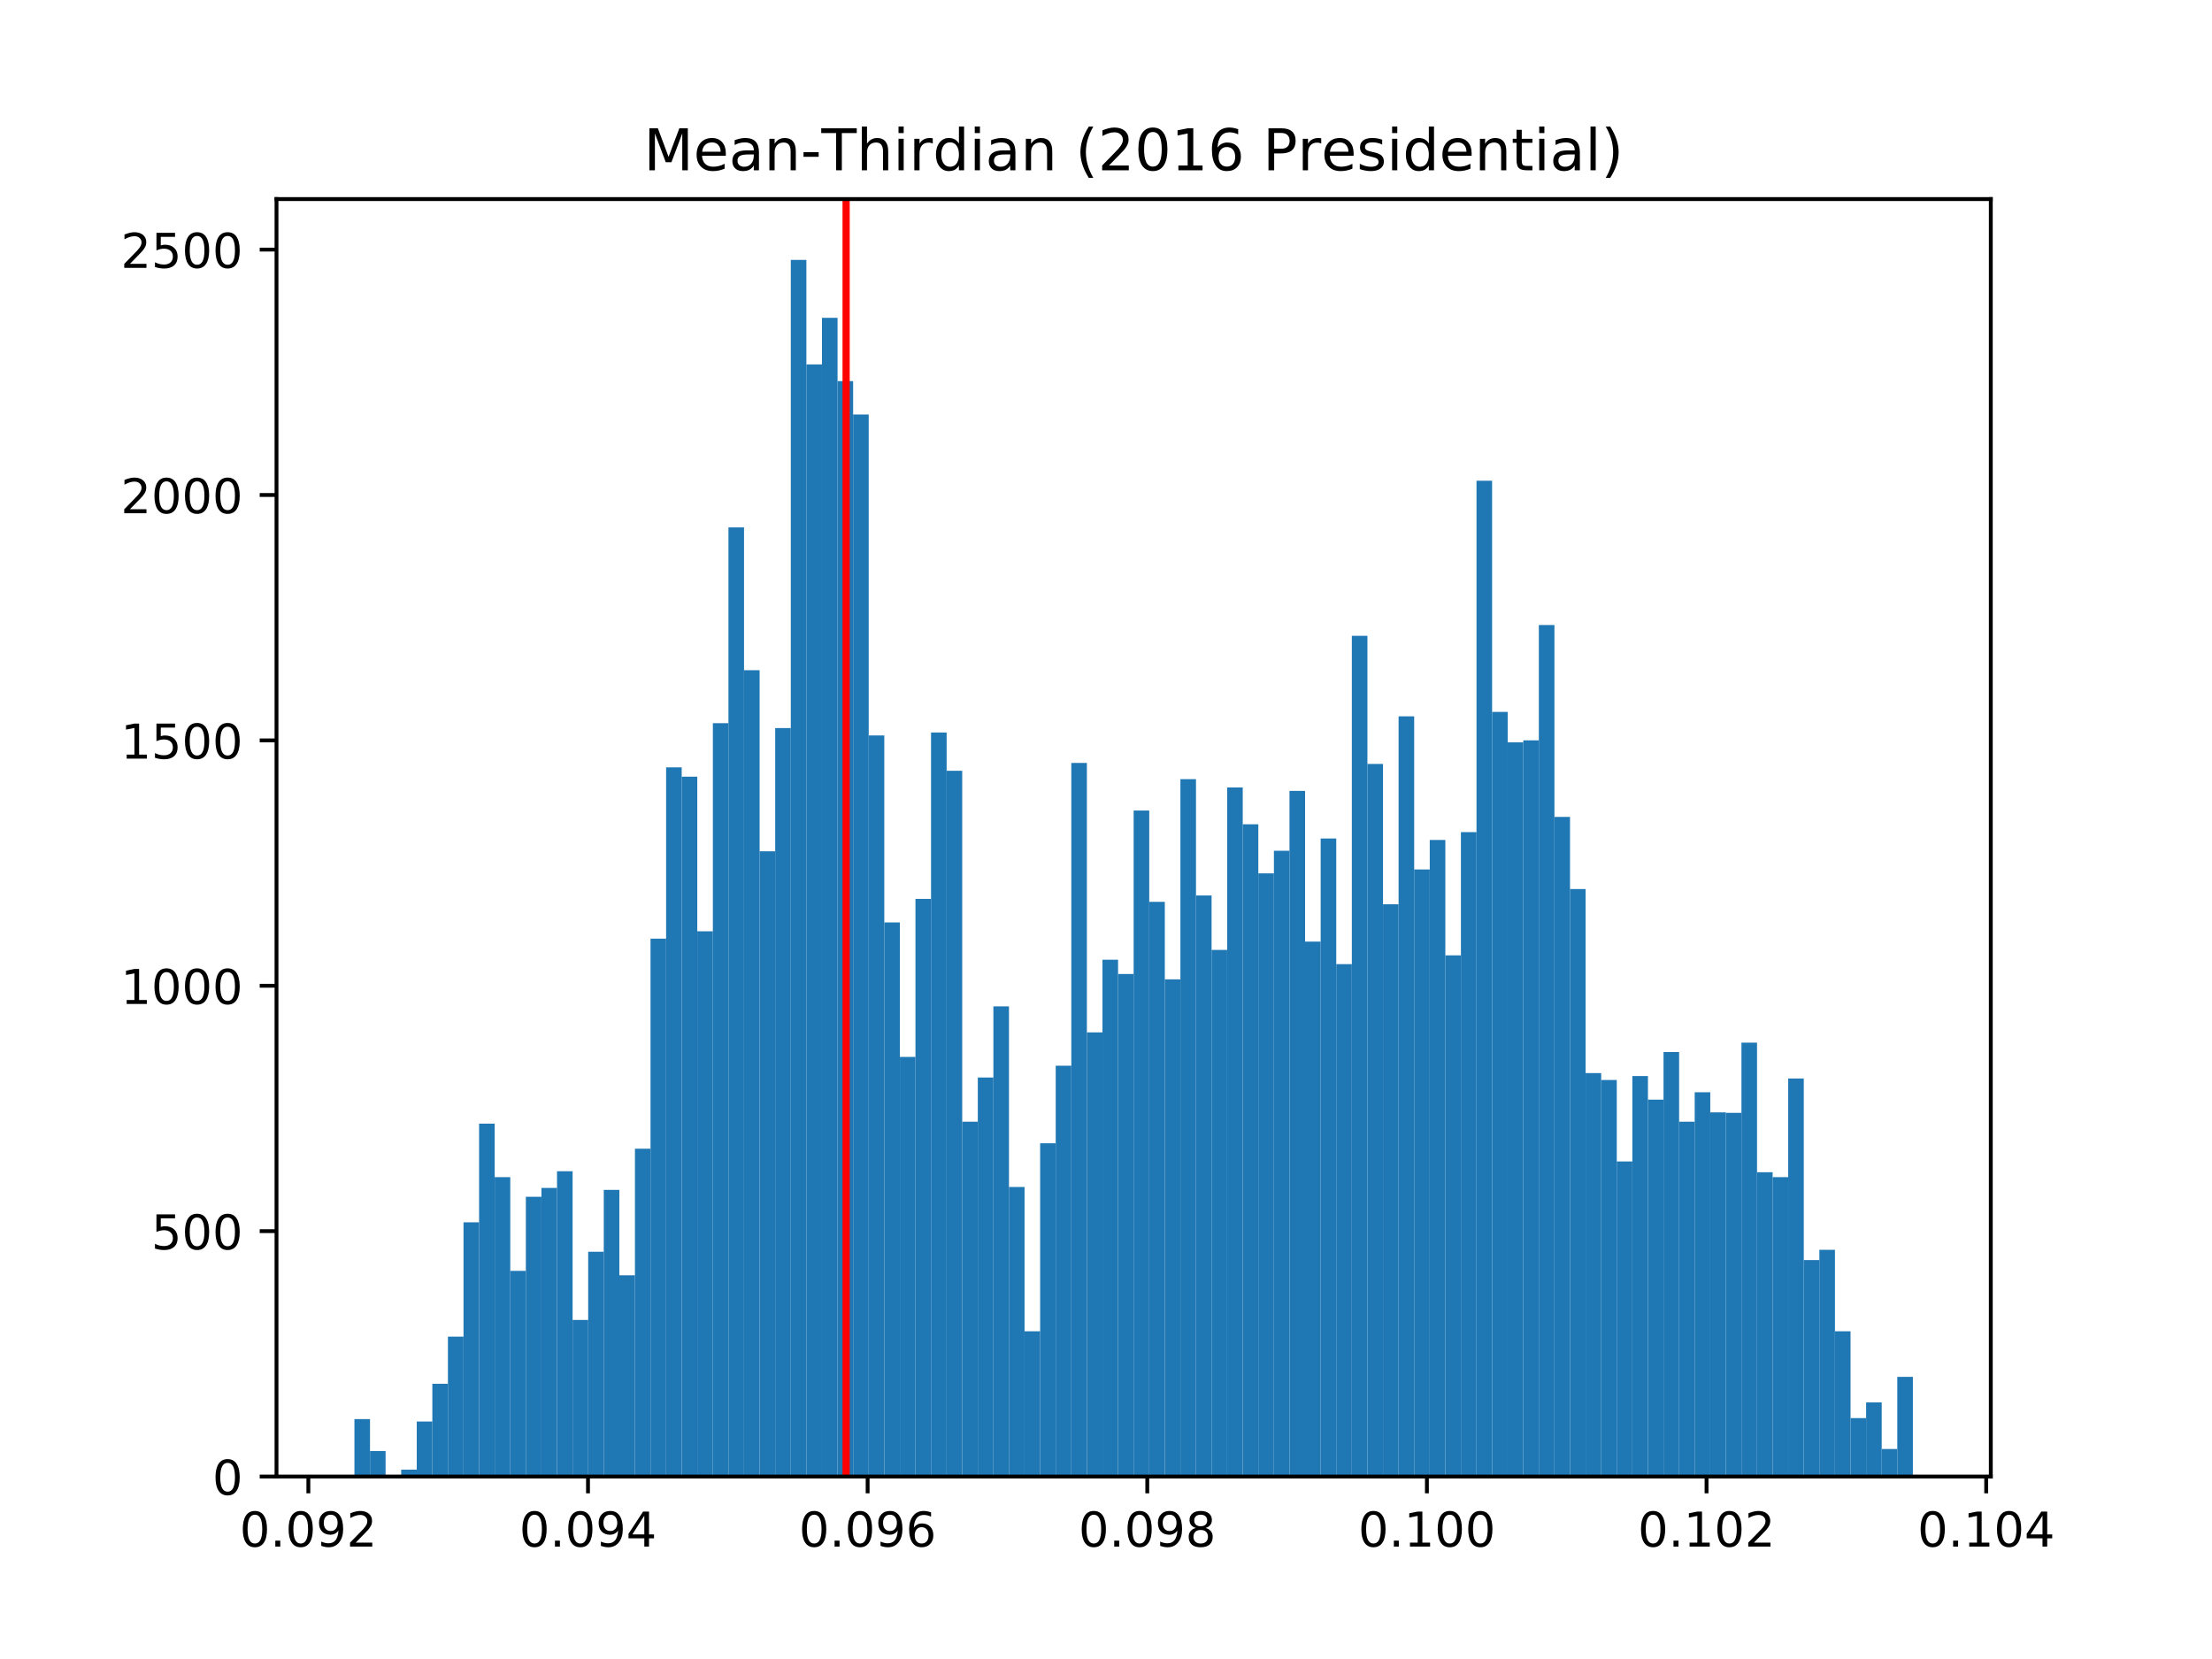 <?xml version="1.0" encoding="utf-8" standalone="no"?>
<!DOCTYPE svg PUBLIC "-//W3C//DTD SVG 1.1//EN"
  "http://www.w3.org/Graphics/SVG/1.1/DTD/svg11.dtd">
<!-- Created with matplotlib (http://matplotlib.org/) -->
<svg height="345.6pt" version="1.1" viewBox="0 0 460.8 345.6" width="460.8pt" xmlns="http://www.w3.org/2000/svg" xmlns:xlink="http://www.w3.org/1999/xlink">
 <defs>
  <style type="text/css">
*{stroke-linecap:butt;stroke-linejoin:round;}
  </style>
 </defs>
 <g id="figure_1">
  <g id="patch_1">
   <path d="M 0 345.6 
L 460.8 345.6 
L 460.8 0 
L 0 0 
z
" style="fill:#ffffff;"/>
  </g>
  <g id="axes_1">
   <g id="patch_2">
    <path d="M 57.6 307.584 
L 414.72 307.584 
L 414.72 41.472 
L 57.6 41.472 
z
" style="fill:#ffffff;"/>
   </g>
   <g id="patch_3">
    <path clip-path="url(#pdbc4c52dee)" d="M 73.833 307.584 
L 77.079 307.584 
L 77.079 295.623 
L 73.833 295.623 
z
" style="fill:#1f77b4;"/>
   </g>
   <g id="patch_4">
    <path clip-path="url(#pdbc4c52dee)" d="M 77.079 307.584 
L 80.326 307.584 
L 80.326 302.268 
L 77.079 302.268 
z
" style="fill:#1f77b4;"/>
   </g>
   <g id="patch_5">
    <path clip-path="url(#pdbc4c52dee)" d="M 80.326 307.584 
L 83.572 307.584 
L 83.572 307.584 
L 80.326 307.584 
z
" style="fill:#1f77b4;"/>
   </g>
   <g id="patch_6">
    <path clip-path="url(#pdbc4c52dee)" d="M 83.572 307.584 
L 86.819 307.584 
L 86.819 306.153 
L 83.572 306.153 
z
" style="fill:#1f77b4;"/>
   </g>
   <g id="patch_7">
    <path clip-path="url(#pdbc4c52dee)" d="M 86.819 307.584 
L 90.065 307.584 
L 90.065 296.134 
L 86.819 296.134 
z
" style="fill:#1f77b4;"/>
   </g>
   <g id="patch_8">
    <path clip-path="url(#pdbc4c52dee)" d="M 90.065 307.584 
L 93.312 307.584 
L 93.312 288.262 
L 90.065 288.262 
z
" style="fill:#1f77b4;"/>
   </g>
   <g id="patch_9">
    <path clip-path="url(#pdbc4c52dee)" d="M 93.312 307.584 
L 96.559 307.584 
L 96.559 278.447 
L 93.312 278.447 
z
" style="fill:#1f77b4;"/>
   </g>
   <g id="patch_10">
    <path clip-path="url(#pdbc4c52dee)" d="M 96.559 307.584 
L 99.805 307.584 
L 99.805 254.626 
L 96.559 254.626 
z
" style="fill:#1f77b4;"/>
   </g>
   <g id="patch_11">
    <path clip-path="url(#pdbc4c52dee)" d="M 99.805 307.584 
L 103.052 307.584 
L 103.052 234.077 
L 99.805 234.077 
z
" style="fill:#1f77b4;"/>
   </g>
   <g id="patch_12">
    <path clip-path="url(#pdbc4c52dee)" d="M 103.052 307.584 
L 106.298 307.584 
L 106.298 245.221 
L 103.052 245.221 
z
" style="fill:#1f77b4;"/>
   </g>
   <g id="patch_13">
    <path clip-path="url(#pdbc4c52dee)" d="M 106.298 307.584 
L 109.545 307.584 
L 109.545 264.748 
L 106.298 264.748 
z
" style="fill:#1f77b4;"/>
   </g>
   <g id="patch_14">
    <path clip-path="url(#pdbc4c52dee)" d="M 109.545 307.584 
L 112.791 307.584 
L 112.791 249.31 
L 109.545 249.31 
z
" style="fill:#1f77b4;"/>
   </g>
   <g id="patch_15">
    <path clip-path="url(#pdbc4c52dee)" d="M 112.791 307.584 
L 116.038 307.584 
L 116.038 247.47 
L 112.791 247.47 
z
" style="fill:#1f77b4;"/>
   </g>
   <g id="patch_16">
    <path clip-path="url(#pdbc4c52dee)" d="M 116.038 307.584 
L 119.284 307.584 
L 119.284 243.994 
L 116.038 243.994 
z
" style="fill:#1f77b4;"/>
   </g>
   <g id="patch_17">
    <path clip-path="url(#pdbc4c52dee)" d="M 119.284 307.584 
L 122.531 307.584 
L 122.531 274.971 
L 119.284 274.971 
z
" style="fill:#1f77b4;"/>
   </g>
   <g id="patch_18">
    <path clip-path="url(#pdbc4c52dee)" d="M 122.531 307.584 
L 125.777 307.584 
L 125.777 260.76 
L 122.531 260.76 
z
" style="fill:#1f77b4;"/>
   </g>
   <g id="patch_19">
    <path clip-path="url(#pdbc4c52dee)" d="M 125.777 307.584 
L 129.024 307.584 
L 129.024 247.879 
L 125.777 247.879 
z
" style="fill:#1f77b4;"/>
   </g>
   <g id="patch_20">
    <path clip-path="url(#pdbc4c52dee)" d="M 129.024 307.584 
L 132.271 307.584 
L 132.271 265.668 
L 129.024 265.668 
z
" style="fill:#1f77b4;"/>
   </g>
   <g id="patch_21">
    <path clip-path="url(#pdbc4c52dee)" d="M 132.271 307.584 
L 135.517 307.584 
L 135.517 239.291 
L 132.271 239.291 
z
" style="fill:#1f77b4;"/>
   </g>
   <g id="patch_22">
    <path clip-path="url(#pdbc4c52dee)" d="M 135.517 307.584 
L 138.764 307.584 
L 138.764 195.535 
L 135.517 195.535 
z
" style="fill:#1f77b4;"/>
   </g>
   <g id="patch_23">
    <path clip-path="url(#pdbc4c52dee)" d="M 138.764 307.584 
L 142.01 307.584 
L 142.01 159.855 
L 138.764 159.855 
z
" style="fill:#1f77b4;"/>
   </g>
   <g id="patch_24">
    <path clip-path="url(#pdbc4c52dee)" d="M 142.01 307.584 
L 145.257 307.584 
L 145.257 161.797 
L 142.01 161.797 
z
" style="fill:#1f77b4;"/>
   </g>
   <g id="patch_25">
    <path clip-path="url(#pdbc4c52dee)" d="M 145.257 307.584 
L 148.503 307.584 
L 148.503 194.001 
L 145.257 194.001 
z
" style="fill:#1f77b4;"/>
   </g>
   <g id="patch_26">
    <path clip-path="url(#pdbc4c52dee)" d="M 148.503 307.584 
L 151.75 307.584 
L 151.75 150.654 
L 148.503 150.654 
z
" style="fill:#1f77b4;"/>
   </g>
   <g id="patch_27">
    <path clip-path="url(#pdbc4c52dee)" d="M 151.75 307.584 
L 154.996 307.584 
L 154.996 109.862 
L 151.75 109.862 
z
" style="fill:#1f77b4;"/>
   </g>
   <g id="patch_28">
    <path clip-path="url(#pdbc4c52dee)" d="M 154.996 307.584 
L 158.243 307.584 
L 158.243 139.612 
L 154.996 139.612 
z
" style="fill:#1f77b4;"/>
   </g>
   <g id="patch_29">
    <path clip-path="url(#pdbc4c52dee)" d="M 158.243 307.584 
L 161.489 307.584 
L 161.489 177.337 
L 158.243 177.337 
z
" style="fill:#1f77b4;"/>
   </g>
   <g id="patch_30">
    <path clip-path="url(#pdbc4c52dee)" d="M 161.489 307.584 
L 164.736 307.584 
L 164.736 151.676 
L 161.489 151.676 
z
" style="fill:#1f77b4;"/>
   </g>
   <g id="patch_31">
    <path clip-path="url(#pdbc4c52dee)" d="M 164.736 307.584 
L 167.983 307.584 
L 167.983 54.144 
L 164.736 54.144 
z
" style="fill:#1f77b4;"/>
   </g>
   <g id="patch_32">
    <path clip-path="url(#pdbc4c52dee)" d="M 167.983 307.584 
L 171.229 307.584 
L 171.229 75.92 
L 167.983 75.92 
z
" style="fill:#1f77b4;"/>
   </g>
   <g id="patch_33">
    <path clip-path="url(#pdbc4c52dee)" d="M 171.229 307.584 
L 174.476 307.584 
L 174.476 66.208 
L 171.229 66.208 
z
" style="fill:#1f77b4;"/>
   </g>
   <g id="patch_34">
    <path clip-path="url(#pdbc4c52dee)" d="M 174.476 307.584 
L 177.722 307.584 
L 177.722 79.396 
L 174.476 79.396 
z
" style="fill:#1f77b4;"/>
   </g>
   <g id="patch_35">
    <path clip-path="url(#pdbc4c52dee)" d="M 177.722 307.584 
L 180.969 307.584 
L 180.969 86.348 
L 177.722 86.348 
z
" style="fill:#1f77b4;"/>
   </g>
   <g id="patch_36">
    <path clip-path="url(#pdbc4c52dee)" d="M 180.969 307.584 
L 184.215 307.584 
L 184.215 153.209 
L 180.969 153.209 
z
" style="fill:#1f77b4;"/>
   </g>
   <g id="patch_37">
    <path clip-path="url(#pdbc4c52dee)" d="M 184.215 307.584 
L 187.462 307.584 
L 187.462 192.161 
L 184.215 192.161 
z
" style="fill:#1f77b4;"/>
   </g>
   <g id="patch_38">
    <path clip-path="url(#pdbc4c52dee)" d="M 187.462 307.584 
L 190.708 307.584 
L 190.708 220.173 
L 187.462 220.173 
z
" style="fill:#1f77b4;"/>
   </g>
   <g id="patch_39">
    <path clip-path="url(#pdbc4c52dee)" d="M 190.708 307.584 
L 193.955 307.584 
L 193.955 187.254 
L 190.708 187.254 
z
" style="fill:#1f77b4;"/>
   </g>
   <g id="patch_40">
    <path clip-path="url(#pdbc4c52dee)" d="M 193.955 307.584 
L 197.201 307.584 
L 197.201 152.596 
L 193.955 152.596 
z
" style="fill:#1f77b4;"/>
   </g>
   <g id="patch_41">
    <path clip-path="url(#pdbc4c52dee)" d="M 197.201 307.584 
L 200.448 307.584 
L 200.448 160.57 
L 197.201 160.57 
z
" style="fill:#1f77b4;"/>
   </g>
   <g id="patch_42">
    <path clip-path="url(#pdbc4c52dee)" d="M 200.448 307.584 
L 203.695 307.584 
L 203.695 233.668 
L 200.448 233.668 
z
" style="fill:#1f77b4;"/>
   </g>
   <g id="patch_43">
    <path clip-path="url(#pdbc4c52dee)" d="M 203.695 307.584 
L 206.941 307.584 
L 206.941 224.467 
L 203.695 224.467 
z
" style="fill:#1f77b4;"/>
   </g>
   <g id="patch_44">
    <path clip-path="url(#pdbc4c52dee)" d="M 206.941 307.584 
L 210.188 307.584 
L 210.188 209.643 
L 206.941 209.643 
z
" style="fill:#1f77b4;"/>
   </g>
   <g id="patch_45">
    <path clip-path="url(#pdbc4c52dee)" d="M 210.188 307.584 
L 213.434 307.584 
L 213.434 247.265 
L 210.188 247.265 
z
" style="fill:#1f77b4;"/>
   </g>
   <g id="patch_46">
    <path clip-path="url(#pdbc4c52dee)" d="M 213.434 307.584 
L 216.681 307.584 
L 216.681 277.323 
L 213.434 277.323 
z
" style="fill:#1f77b4;"/>
   </g>
   <g id="patch_47">
    <path clip-path="url(#pdbc4c52dee)" d="M 216.681 307.584 
L 219.927 307.584 
L 219.927 238.167 
L 216.681 238.167 
z
" style="fill:#1f77b4;"/>
   </g>
   <g id="patch_48">
    <path clip-path="url(#pdbc4c52dee)" d="M 219.927 307.584 
L 223.174 307.584 
L 223.174 222.013 
L 219.927 222.013 
z
" style="fill:#1f77b4;"/>
   </g>
   <g id="patch_49">
    <path clip-path="url(#pdbc4c52dee)" d="M 223.174 307.584 
L 226.42 307.584 
L 226.42 158.935 
L 223.174 158.935 
z
" style="fill:#1f77b4;"/>
   </g>
   <g id="patch_50">
    <path clip-path="url(#pdbc4c52dee)" d="M 226.42 307.584 
L 229.667 307.584 
L 229.667 215.062 
L 226.42 215.062 
z
" style="fill:#1f77b4;"/>
   </g>
   <g id="patch_51">
    <path clip-path="url(#pdbc4c52dee)" d="M 229.667 307.584 
L 232.913 307.584 
L 232.913 199.931 
L 229.667 199.931 
z
" style="fill:#1f77b4;"/>
   </g>
   <g id="patch_52">
    <path clip-path="url(#pdbc4c52dee)" d="M 232.913 307.584 
L 236.16 307.584 
L 236.16 202.896 
L 232.913 202.896 
z
" style="fill:#1f77b4;"/>
   </g>
   <g id="patch_53">
    <path clip-path="url(#pdbc4c52dee)" d="M 236.16 307.584 
L 239.407 307.584 
L 239.407 168.851 
L 236.16 168.851 
z
" style="fill:#1f77b4;"/>
   </g>
   <g id="patch_54">
    <path clip-path="url(#pdbc4c52dee)" d="M 239.407 307.584 
L 242.653 307.584 
L 242.653 187.867 
L 239.407 187.867 
z
" style="fill:#1f77b4;"/>
   </g>
   <g id="patch_55">
    <path clip-path="url(#pdbc4c52dee)" d="M 242.653 307.584 
L 245.9 307.584 
L 245.9 204.02 
L 242.653 204.02 
z
" style="fill:#1f77b4;"/>
   </g>
   <g id="patch_56">
    <path clip-path="url(#pdbc4c52dee)" d="M 245.9 307.584 
L 249.146 307.584 
L 249.146 162.308 
L 245.9 162.308 
z
" style="fill:#1f77b4;"/>
   </g>
   <g id="patch_57">
    <path clip-path="url(#pdbc4c52dee)" d="M 249.146 307.584 
L 252.393 307.584 
L 252.393 186.538 
L 249.146 186.538 
z
" style="fill:#1f77b4;"/>
   </g>
   <g id="patch_58">
    <path clip-path="url(#pdbc4c52dee)" d="M 252.393 307.584 
L 255.639 307.584 
L 255.639 197.886 
L 252.393 197.886 
z
" style="fill:#1f77b4;"/>
   </g>
   <g id="patch_59">
    <path clip-path="url(#pdbc4c52dee)" d="M 255.639 307.584 
L 258.886 307.584 
L 258.886 164.046 
L 255.639 164.046 
z
" style="fill:#1f77b4;"/>
   </g>
   <g id="patch_60">
    <path clip-path="url(#pdbc4c52dee)" d="M 258.886 307.584 
L 262.132 307.584 
L 262.132 171.714 
L 258.886 171.714 
z
" style="fill:#1f77b4;"/>
   </g>
   <g id="patch_61">
    <path clip-path="url(#pdbc4c52dee)" d="M 262.132 307.584 
L 265.379 307.584 
L 265.379 181.937 
L 262.132 181.937 
z
" style="fill:#1f77b4;"/>
   </g>
   <g id="patch_62">
    <path clip-path="url(#pdbc4c52dee)" d="M 265.379 307.584 
L 268.625 307.584 
L 268.625 177.235 
L 265.379 177.235 
z
" style="fill:#1f77b4;"/>
   </g>
   <g id="patch_63">
    <path clip-path="url(#pdbc4c52dee)" d="M 268.625 307.584 
L 271.872 307.584 
L 271.872 164.762 
L 268.625 164.762 
z
" style="fill:#1f77b4;"/>
   </g>
   <g id="patch_64">
    <path clip-path="url(#pdbc4c52dee)" d="M 271.872 307.584 
L 275.119 307.584 
L 275.119 196.148 
L 271.872 196.148 
z
" style="fill:#1f77b4;"/>
   </g>
   <g id="patch_65">
    <path clip-path="url(#pdbc4c52dee)" d="M 275.119 307.584 
L 278.365 307.584 
L 278.365 174.679 
L 275.119 174.679 
z
" style="fill:#1f77b4;"/>
   </g>
   <g id="patch_66">
    <path clip-path="url(#pdbc4c52dee)" d="M 278.365 307.584 
L 281.612 307.584 
L 281.612 200.851 
L 278.365 200.851 
z
" style="fill:#1f77b4;"/>
   </g>
   <g id="patch_67">
    <path clip-path="url(#pdbc4c52dee)" d="M 281.612 307.584 
L 284.858 307.584 
L 284.858 132.456 
L 281.612 132.456 
z
" style="fill:#1f77b4;"/>
   </g>
   <g id="patch_68">
    <path clip-path="url(#pdbc4c52dee)" d="M 284.858 307.584 
L 288.105 307.584 
L 288.105 159.139 
L 284.858 159.139 
z
" style="fill:#1f77b4;"/>
   </g>
   <g id="patch_69">
    <path clip-path="url(#pdbc4c52dee)" d="M 288.105 307.584 
L 291.351 307.584 
L 291.351 188.378 
L 288.105 188.378 
z
" style="fill:#1f77b4;"/>
   </g>
   <g id="patch_70">
    <path clip-path="url(#pdbc4c52dee)" d="M 291.351 307.584 
L 294.598 307.584 
L 294.598 149.222 
L 291.351 149.222 
z
" style="fill:#1f77b4;"/>
   </g>
   <g id="patch_71">
    <path clip-path="url(#pdbc4c52dee)" d="M 294.598 307.584 
L 297.844 307.584 
L 297.844 181.12 
L 294.598 181.12 
z
" style="fill:#1f77b4;"/>
   </g>
   <g id="patch_72">
    <path clip-path="url(#pdbc4c52dee)" d="M 297.844 307.584 
L 301.091 307.584 
L 301.091 174.986 
L 297.844 174.986 
z
" style="fill:#1f77b4;"/>
   </g>
   <g id="patch_73">
    <path clip-path="url(#pdbc4c52dee)" d="M 301.091 307.584 
L 304.337 307.584 
L 304.337 199.011 
L 301.091 199.011 
z
" style="fill:#1f77b4;"/>
   </g>
   <g id="patch_74">
    <path clip-path="url(#pdbc4c52dee)" d="M 304.337 307.584 
L 307.584 307.584 
L 307.584 173.35 
L 304.337 173.35 
z
" style="fill:#1f77b4;"/>
   </g>
   <g id="patch_75">
    <path clip-path="url(#pdbc4c52dee)" d="M 307.584 307.584 
L 310.831 307.584 
L 310.831 100.15 
L 307.584 100.15 
z
" style="fill:#1f77b4;"/>
   </g>
   <g id="patch_76">
    <path clip-path="url(#pdbc4c52dee)" d="M 310.831 307.584 
L 314.077 307.584 
L 314.077 148.302 
L 310.831 148.302 
z
" style="fill:#1f77b4;"/>
   </g>
   <g id="patch_77">
    <path clip-path="url(#pdbc4c52dee)" d="M 314.077 307.584 
L 317.324 307.584 
L 317.324 154.641 
L 314.077 154.641 
z
" style="fill:#1f77b4;"/>
   </g>
   <g id="patch_78">
    <path clip-path="url(#pdbc4c52dee)" d="M 317.324 307.584 
L 320.57 307.584 
L 320.57 154.232 
L 317.324 154.232 
z
" style="fill:#1f77b4;"/>
   </g>
   <g id="patch_79">
    <path clip-path="url(#pdbc4c52dee)" d="M 320.57 307.584 
L 323.817 307.584 
L 323.817 130.207 
L 320.57 130.207 
z
" style="fill:#1f77b4;"/>
   </g>
   <g id="patch_80">
    <path clip-path="url(#pdbc4c52dee)" d="M 323.817 307.584 
L 327.063 307.584 
L 327.063 170.18 
L 323.817 170.18 
z
" style="fill:#1f77b4;"/>
   </g>
   <g id="patch_81">
    <path clip-path="url(#pdbc4c52dee)" d="M 327.063 307.584 
L 330.31 307.584 
L 330.31 185.209 
L 327.063 185.209 
z
" style="fill:#1f77b4;"/>
   </g>
   <g id="patch_82">
    <path clip-path="url(#pdbc4c52dee)" d="M 330.31 307.584 
L 333.556 307.584 
L 333.556 223.547 
L 330.31 223.547 
z
" style="fill:#1f77b4;"/>
   </g>
   <g id="patch_83">
    <path clip-path="url(#pdbc4c52dee)" d="M 333.556 307.584 
L 336.803 307.584 
L 336.803 224.978 
L 333.556 224.978 
z
" style="fill:#1f77b4;"/>
   </g>
   <g id="patch_84">
    <path clip-path="url(#pdbc4c52dee)" d="M 336.803 307.584 
L 340.049 307.584 
L 340.049 241.949 
L 336.803 241.949 
z
" style="fill:#1f77b4;"/>
   </g>
   <g id="patch_85">
    <path clip-path="url(#pdbc4c52dee)" d="M 340.049 307.584 
L 343.296 307.584 
L 343.296 224.16 
L 340.049 224.16 
z
" style="fill:#1f77b4;"/>
   </g>
   <g id="patch_86">
    <path clip-path="url(#pdbc4c52dee)" d="M 343.296 307.584 
L 346.543 307.584 
L 346.543 229.068 
L 343.296 229.068 
z
" style="fill:#1f77b4;"/>
   </g>
   <g id="patch_87">
    <path clip-path="url(#pdbc4c52dee)" d="M 346.543 307.584 
L 349.789 307.584 
L 349.789 219.151 
L 346.543 219.151 
z
" style="fill:#1f77b4;"/>
   </g>
   <g id="patch_88">
    <path clip-path="url(#pdbc4c52dee)" d="M 349.789 307.584 
L 353.036 307.584 
L 353.036 233.668 
L 349.789 233.668 
z
" style="fill:#1f77b4;"/>
   </g>
   <g id="patch_89">
    <path clip-path="url(#pdbc4c52dee)" d="M 353.036 307.584 
L 356.282 307.584 
L 356.282 227.534 
L 353.036 227.534 
z
" style="fill:#1f77b4;"/>
   </g>
   <g id="patch_90">
    <path clip-path="url(#pdbc4c52dee)" d="M 356.282 307.584 
L 359.529 307.584 
L 359.529 231.726 
L 356.282 231.726 
z
" style="fill:#1f77b4;"/>
   </g>
   <g id="patch_91">
    <path clip-path="url(#pdbc4c52dee)" d="M 359.529 307.584 
L 362.775 307.584 
L 362.775 231.828 
L 359.529 231.828 
z
" style="fill:#1f77b4;"/>
   </g>
   <g id="patch_92">
    <path clip-path="url(#pdbc4c52dee)" d="M 362.775 307.584 
L 366.022 307.584 
L 366.022 217.208 
L 362.775 217.208 
z
" style="fill:#1f77b4;"/>
   </g>
   <g id="patch_93">
    <path clip-path="url(#pdbc4c52dee)" d="M 366.022 307.584 
L 369.268 307.584 
L 369.268 244.198 
L 366.022 244.198 
z
" style="fill:#1f77b4;"/>
   </g>
   <g id="patch_94">
    <path clip-path="url(#pdbc4c52dee)" d="M 369.268 307.584 
L 372.515 307.584 
L 372.515 245.221 
L 369.268 245.221 
z
" style="fill:#1f77b4;"/>
   </g>
   <g id="patch_95">
    <path clip-path="url(#pdbc4c52dee)" d="M 372.515 307.584 
L 375.761 307.584 
L 375.761 224.672 
L 372.515 224.672 
z
" style="fill:#1f77b4;"/>
   </g>
   <g id="patch_96">
    <path clip-path="url(#pdbc4c52dee)" d="M 375.761 307.584 
L 379.008 307.584 
L 379.008 262.498 
L 375.761 262.498 
z
" style="fill:#1f77b4;"/>
   </g>
   <g id="patch_97">
    <path clip-path="url(#pdbc4c52dee)" d="M 379.008 307.584 
L 382.255 307.584 
L 382.255 260.352 
L 379.008 260.352 
z
" style="fill:#1f77b4;"/>
   </g>
   <g id="patch_98">
    <path clip-path="url(#pdbc4c52dee)" d="M 382.255 307.584 
L 385.501 307.584 
L 385.501 277.323 
L 382.255 277.323 
z
" style="fill:#1f77b4;"/>
   </g>
   <g id="patch_99">
    <path clip-path="url(#pdbc4c52dee)" d="M 385.501 307.584 
L 388.748 307.584 
L 388.748 295.418 
L 385.501 295.418 
z
" style="fill:#1f77b4;"/>
   </g>
   <g id="patch_100">
    <path clip-path="url(#pdbc4c52dee)" d="M 388.748 307.584 
L 391.994 307.584 
L 391.994 292.147 
L 388.748 292.147 
z
" style="fill:#1f77b4;"/>
   </g>
   <g id="patch_101">
    <path clip-path="url(#pdbc4c52dee)" d="M 391.994 307.584 
L 395.241 307.584 
L 395.241 301.859 
L 391.994 301.859 
z
" style="fill:#1f77b4;"/>
   </g>
   <g id="patch_102">
    <path clip-path="url(#pdbc4c52dee)" d="M 395.241 307.584 
L 398.487 307.584 
L 398.487 286.83 
L 395.241 286.83 
z
" style="fill:#1f77b4;"/>
   </g>
   <g id="matplotlib.axis_1">
    <g id="xtick_1">
     <g id="line2d_1">
      <defs>
       <path d="M 0 0 
L 0 3.5 
" id="m8033eb2263" style="stroke:#000000;stroke-width:0.8;"/>
      </defs>
      <g>
       <use style="stroke:#000000;stroke-width:0.8;" x="64.236" xlink:href="#m8033eb2263" y="307.584"/>
      </g>
     </g>
     <g id="text_1">
      <!-- 0.092 -->
      <defs>
       <path d="M 31.781 66.406 
Q 24.172 66.406 20.328 58.906 
Q 16.5 51.422 16.5 36.375 
Q 16.5 21.391 20.328 13.891 
Q 24.172 6.391 31.781 6.391 
Q 39.453 6.391 43.281 13.891 
Q 47.125 21.391 47.125 36.375 
Q 47.125 51.422 43.281 58.906 
Q 39.453 66.406 31.781 66.406 
z
M 31.781 74.219 
Q 44.047 74.219 50.516 64.516 
Q 56.984 54.828 56.984 36.375 
Q 56.984 17.969 50.516 8.266 
Q 44.047 -1.422 31.781 -1.422 
Q 19.531 -1.422 13.062 8.266 
Q 6.594 17.969 6.594 36.375 
Q 6.594 54.828 13.062 64.516 
Q 19.531 74.219 31.781 74.219 
z
" id="DejaVuSans-30"/>
       <path d="M 10.688 12.406 
L 21 12.406 
L 21 0 
L 10.688 0 
z
" id="DejaVuSans-2e"/>
       <path d="M 10.984 1.516 
L 10.984 10.5 
Q 14.703 8.734 18.5 7.812 
Q 22.312 6.891 25.984 6.891 
Q 35.75 6.891 40.891 13.453 
Q 46.047 20.016 46.781 33.406 
Q 43.953 29.203 39.594 26.953 
Q 35.25 24.703 29.984 24.703 
Q 19.047 24.703 12.672 31.312 
Q 6.297 37.938 6.297 49.422 
Q 6.297 60.641 12.938 67.422 
Q 19.578 74.219 30.609 74.219 
Q 43.266 74.219 49.922 64.516 
Q 56.594 54.828 56.594 36.375 
Q 56.594 19.141 48.406 8.859 
Q 40.234 -1.422 26.422 -1.422 
Q 22.703 -1.422 18.891 -0.688 
Q 15.094 0.047 10.984 1.516 
z
M 30.609 32.422 
Q 37.25 32.422 41.125 36.953 
Q 45.016 41.5 45.016 49.422 
Q 45.016 57.281 41.125 61.844 
Q 37.25 66.406 30.609 66.406 
Q 23.969 66.406 20.094 61.844 
Q 16.219 57.281 16.219 49.422 
Q 16.219 41.5 20.094 36.953 
Q 23.969 32.422 30.609 32.422 
z
" id="DejaVuSans-39"/>
       <path d="M 19.188 8.297 
L 53.609 8.297 
L 53.609 0 
L 7.328 0 
L 7.328 8.297 
Q 12.938 14.109 22.625 23.891 
Q 32.328 33.688 34.812 36.531 
Q 39.547 41.844 41.422 45.531 
Q 43.312 49.219 43.312 52.781 
Q 43.312 58.594 39.234 62.25 
Q 35.156 65.922 28.609 65.922 
Q 23.969 65.922 18.812 64.312 
Q 13.672 62.703 7.812 59.422 
L 7.812 69.391 
Q 13.766 71.781 18.938 73 
Q 24.125 74.219 28.422 74.219 
Q 39.75 74.219 46.484 68.547 
Q 53.219 62.891 53.219 53.422 
Q 53.219 48.922 51.531 44.891 
Q 49.859 40.875 45.406 35.406 
Q 44.188 33.984 37.641 27.219 
Q 31.109 20.453 19.188 8.297 
z
" id="DejaVuSans-32"/>
      </defs>
      <g transform="translate(49.922 322.182)scale(0.1 -0.1)">
       <use xlink:href="#DejaVuSans-30"/>
       <use x="63.623" xlink:href="#DejaVuSans-2e"/>
       <use x="95.41" xlink:href="#DejaVuSans-30"/>
       <use x="159.033" xlink:href="#DejaVuSans-39"/>
       <use x="222.656" xlink:href="#DejaVuSans-32"/>
      </g>
     </g>
    </g>
    <g id="xtick_2">
     <g id="line2d_2">
      <g>
       <use style="stroke:#000000;stroke-width:0.8;" x="122.49" xlink:href="#m8033eb2263" y="307.584"/>
      </g>
     </g>
     <g id="text_2">
      <!-- 0.094 -->
      <defs>
       <path d="M 37.797 64.312 
L 12.891 25.391 
L 37.797 25.391 
z
M 35.203 72.906 
L 47.609 72.906 
L 47.609 25.391 
L 58.016 25.391 
L 58.016 17.188 
L 47.609 17.188 
L 47.609 0 
L 37.797 0 
L 37.797 17.188 
L 4.891 17.188 
L 4.891 26.703 
z
" id="DejaVuSans-34"/>
      </defs>
      <g transform="translate(108.176 322.182)scale(0.1 -0.1)">
       <use xlink:href="#DejaVuSans-30"/>
       <use x="63.623" xlink:href="#DejaVuSans-2e"/>
       <use x="95.41" xlink:href="#DejaVuSans-30"/>
       <use x="159.033" xlink:href="#DejaVuSans-39"/>
       <use x="222.656" xlink:href="#DejaVuSans-34"/>
      </g>
     </g>
    </g>
    <g id="xtick_3">
     <g id="line2d_3">
      <g>
       <use style="stroke:#000000;stroke-width:0.8;" x="180.744" xlink:href="#m8033eb2263" y="307.584"/>
      </g>
     </g>
     <g id="text_3">
      <!-- 0.096 -->
      <defs>
       <path d="M 33.016 40.375 
Q 26.375 40.375 22.484 35.828 
Q 18.609 31.297 18.609 23.391 
Q 18.609 15.531 22.484 10.953 
Q 26.375 6.391 33.016 6.391 
Q 39.656 6.391 43.531 10.953 
Q 47.406 15.531 47.406 23.391 
Q 47.406 31.297 43.531 35.828 
Q 39.656 40.375 33.016 40.375 
z
M 52.594 71.297 
L 52.594 62.312 
Q 48.875 64.062 45.094 64.984 
Q 41.312 65.922 37.594 65.922 
Q 27.828 65.922 22.672 59.328 
Q 17.531 52.734 16.797 39.406 
Q 19.672 43.656 24.016 45.922 
Q 28.375 48.188 33.594 48.188 
Q 44.578 48.188 50.953 41.516 
Q 57.328 34.859 57.328 23.391 
Q 57.328 12.156 50.688 5.359 
Q 44.047 -1.422 33.016 -1.422 
Q 20.359 -1.422 13.672 8.266 
Q 6.984 17.969 6.984 36.375 
Q 6.984 53.656 15.188 63.938 
Q 23.391 74.219 37.203 74.219 
Q 40.922 74.219 44.703 73.484 
Q 48.484 72.75 52.594 71.297 
z
" id="DejaVuSans-36"/>
      </defs>
      <g transform="translate(166.43 322.182)scale(0.1 -0.1)">
       <use xlink:href="#DejaVuSans-30"/>
       <use x="63.623" xlink:href="#DejaVuSans-2e"/>
       <use x="95.41" xlink:href="#DejaVuSans-30"/>
       <use x="159.033" xlink:href="#DejaVuSans-39"/>
       <use x="222.656" xlink:href="#DejaVuSans-36"/>
      </g>
     </g>
    </g>
    <g id="xtick_4">
     <g id="line2d_4">
      <g>
       <use style="stroke:#000000;stroke-width:0.8;" x="238.998" xlink:href="#m8033eb2263" y="307.584"/>
      </g>
     </g>
     <g id="text_4">
      <!-- 0.098 -->
      <defs>
       <path d="M 31.781 34.625 
Q 24.75 34.625 20.719 30.859 
Q 16.703 27.094 16.703 20.516 
Q 16.703 13.922 20.719 10.156 
Q 24.75 6.391 31.781 6.391 
Q 38.812 6.391 42.859 10.172 
Q 46.922 13.969 46.922 20.516 
Q 46.922 27.094 42.891 30.859 
Q 38.875 34.625 31.781 34.625 
z
M 21.922 38.812 
Q 15.578 40.375 12.031 44.719 
Q 8.5 49.078 8.5 55.328 
Q 8.5 64.062 14.719 69.141 
Q 20.953 74.219 31.781 74.219 
Q 42.672 74.219 48.875 69.141 
Q 55.078 64.062 55.078 55.328 
Q 55.078 49.078 51.531 44.719 
Q 48 40.375 41.703 38.812 
Q 48.828 37.156 52.797 32.312 
Q 56.781 27.484 56.781 20.516 
Q 56.781 9.906 50.312 4.234 
Q 43.844 -1.422 31.781 -1.422 
Q 19.734 -1.422 13.25 4.234 
Q 6.781 9.906 6.781 20.516 
Q 6.781 27.484 10.781 32.312 
Q 14.797 37.156 21.922 38.812 
z
M 18.312 54.391 
Q 18.312 48.734 21.844 45.562 
Q 25.391 42.391 31.781 42.391 
Q 38.141 42.391 41.719 45.562 
Q 45.312 48.734 45.312 54.391 
Q 45.312 60.062 41.719 63.234 
Q 38.141 66.406 31.781 66.406 
Q 25.391 66.406 21.844 63.234 
Q 18.312 60.062 18.312 54.391 
z
" id="DejaVuSans-38"/>
      </defs>
      <g transform="translate(224.683 322.182)scale(0.1 -0.1)">
       <use xlink:href="#DejaVuSans-30"/>
       <use x="63.623" xlink:href="#DejaVuSans-2e"/>
       <use x="95.41" xlink:href="#DejaVuSans-30"/>
       <use x="159.033" xlink:href="#DejaVuSans-39"/>
       <use x="222.656" xlink:href="#DejaVuSans-38"/>
      </g>
     </g>
    </g>
    <g id="xtick_5">
     <g id="line2d_5">
      <g>
       <use style="stroke:#000000;stroke-width:0.8;" x="297.251" xlink:href="#m8033eb2263" y="307.584"/>
      </g>
     </g>
     <g id="text_5">
      <!-- 0.100 -->
      <defs>
       <path d="M 12.406 8.297 
L 28.516 8.297 
L 28.516 63.922 
L 10.984 60.406 
L 10.984 69.391 
L 28.422 72.906 
L 38.281 72.906 
L 38.281 8.297 
L 54.391 8.297 
L 54.391 0 
L 12.406 0 
z
" id="DejaVuSans-31"/>
      </defs>
      <g transform="translate(282.937 322.182)scale(0.1 -0.1)">
       <use xlink:href="#DejaVuSans-30"/>
       <use x="63.623" xlink:href="#DejaVuSans-2e"/>
       <use x="95.41" xlink:href="#DejaVuSans-31"/>
       <use x="159.033" xlink:href="#DejaVuSans-30"/>
       <use x="222.656" xlink:href="#DejaVuSans-30"/>
      </g>
     </g>
    </g>
    <g id="xtick_6">
     <g id="line2d_6">
      <g>
       <use style="stroke:#000000;stroke-width:0.8;" x="355.505" xlink:href="#m8033eb2263" y="307.584"/>
      </g>
     </g>
     <g id="text_6">
      <!-- 0.102 -->
      <g transform="translate(341.191 322.182)scale(0.1 -0.1)">
       <use xlink:href="#DejaVuSans-30"/>
       <use x="63.623" xlink:href="#DejaVuSans-2e"/>
       <use x="95.41" xlink:href="#DejaVuSans-31"/>
       <use x="159.033" xlink:href="#DejaVuSans-30"/>
       <use x="222.656" xlink:href="#DejaVuSans-32"/>
      </g>
     </g>
    </g>
    <g id="xtick_7">
     <g id="line2d_7">
      <g>
       <use style="stroke:#000000;stroke-width:0.8;" x="413.759" xlink:href="#m8033eb2263" y="307.584"/>
      </g>
     </g>
     <g id="text_7">
      <!-- 0.104 -->
      <g transform="translate(399.445 322.182)scale(0.1 -0.1)">
       <use xlink:href="#DejaVuSans-30"/>
       <use x="63.623" xlink:href="#DejaVuSans-2e"/>
       <use x="95.41" xlink:href="#DejaVuSans-31"/>
       <use x="159.033" xlink:href="#DejaVuSans-30"/>
       <use x="222.656" xlink:href="#DejaVuSans-34"/>
      </g>
     </g>
    </g>
   </g>
   <g id="matplotlib.axis_2">
    <g id="ytick_1">
     <g id="line2d_8">
      <defs>
       <path d="M 0 0 
L -3.5 0 
" id="m295934b598" style="stroke:#000000;stroke-width:0.8;"/>
      </defs>
      <g>
       <use style="stroke:#000000;stroke-width:0.8;" x="57.6" xlink:href="#m295934b598" y="307.584"/>
      </g>
     </g>
     <g id="text_8">
      <!-- 0 -->
      <g transform="translate(44.237 311.383)scale(0.1 -0.1)">
       <use xlink:href="#DejaVuSans-30"/>
      </g>
     </g>
    </g>
    <g id="ytick_2">
     <g id="line2d_9">
      <g>
       <use style="stroke:#000000;stroke-width:0.8;" x="57.6" xlink:href="#m295934b598" y="256.467"/>
      </g>
     </g>
     <g id="text_9">
      <!-- 500 -->
      <defs>
       <path d="M 10.797 72.906 
L 49.516 72.906 
L 49.516 64.594 
L 19.828 64.594 
L 19.828 46.734 
Q 21.969 47.469 24.109 47.828 
Q 26.266 48.188 28.422 48.188 
Q 40.625 48.188 47.75 41.5 
Q 54.891 34.812 54.891 23.391 
Q 54.891 11.625 47.562 5.094 
Q 40.234 -1.422 26.906 -1.422 
Q 22.312 -1.422 17.547 -0.641 
Q 12.797 0.141 7.719 1.703 
L 7.719 11.625 
Q 12.109 9.234 16.797 8.062 
Q 21.484 6.891 26.703 6.891 
Q 35.156 6.891 40.078 11.328 
Q 45.016 15.766 45.016 23.391 
Q 45.016 31 40.078 35.438 
Q 35.156 39.891 26.703 39.891 
Q 22.75 39.891 18.812 39.016 
Q 14.891 38.141 10.797 36.281 
z
" id="DejaVuSans-35"/>
      </defs>
      <g transform="translate(31.512 260.266)scale(0.1 -0.1)">
       <use xlink:href="#DejaVuSans-35"/>
       <use x="63.623" xlink:href="#DejaVuSans-30"/>
       <use x="127.246" xlink:href="#DejaVuSans-30"/>
      </g>
     </g>
    </g>
    <g id="ytick_3">
     <g id="line2d_10">
      <g>
       <use style="stroke:#000000;stroke-width:0.8;" x="57.6" xlink:href="#m295934b598" y="205.349"/>
      </g>
     </g>
     <g id="text_10">
      <!-- 1000 -->
      <g transform="translate(25.15 209.148)scale(0.1 -0.1)">
       <use xlink:href="#DejaVuSans-31"/>
       <use x="63.623" xlink:href="#DejaVuSans-30"/>
       <use x="127.246" xlink:href="#DejaVuSans-30"/>
       <use x="190.869" xlink:href="#DejaVuSans-30"/>
      </g>
     </g>
    </g>
    <g id="ytick_4">
     <g id="line2d_11">
      <g>
       <use style="stroke:#000000;stroke-width:0.8;" x="57.6" xlink:href="#m295934b598" y="154.232"/>
      </g>
     </g>
     <g id="text_11">
      <!-- 1500 -->
      <g transform="translate(25.15 158.031)scale(0.1 -0.1)">
       <use xlink:href="#DejaVuSans-31"/>
       <use x="63.623" xlink:href="#DejaVuSans-35"/>
       <use x="127.246" xlink:href="#DejaVuSans-30"/>
       <use x="190.869" xlink:href="#DejaVuSans-30"/>
      </g>
     </g>
    </g>
    <g id="ytick_5">
     <g id="line2d_12">
      <g>
       <use style="stroke:#000000;stroke-width:0.8;" x="57.6" xlink:href="#m295934b598" y="103.114"/>
      </g>
     </g>
     <g id="text_12">
      <!-- 2000 -->
      <g transform="translate(25.15 106.914)scale(0.1 -0.1)">
       <use xlink:href="#DejaVuSans-32"/>
       <use x="63.623" xlink:href="#DejaVuSans-30"/>
       <use x="127.246" xlink:href="#DejaVuSans-30"/>
       <use x="190.869" xlink:href="#DejaVuSans-30"/>
      </g>
     </g>
    </g>
    <g id="ytick_6">
     <g id="line2d_13">
      <g>
       <use style="stroke:#000000;stroke-width:0.8;" x="57.6" xlink:href="#m295934b598" y="51.997"/>
      </g>
     </g>
     <g id="text_13">
      <!-- 2500 -->
      <g transform="translate(25.15 55.796)scale(0.1 -0.1)">
       <use xlink:href="#DejaVuSans-32"/>
       <use x="63.623" xlink:href="#DejaVuSans-35"/>
       <use x="127.246" xlink:href="#DejaVuSans-30"/>
       <use x="190.869" xlink:href="#DejaVuSans-30"/>
      </g>
     </g>
    </g>
   </g>
   <g id="line2d_14">
    <path clip-path="url(#pdbc4c52dee)" d="M 176.26 307.584 
L 176.26 41.472 
" style="fill:none;stroke:#ff0000;stroke-linecap:square;stroke-width:1.5;"/>
   </g>
   <g id="patch_103">
    <path d="M 57.6 307.584 
L 57.6 41.472 
" style="fill:none;stroke:#000000;stroke-linecap:square;stroke-linejoin:miter;stroke-width:0.8;"/>
   </g>
   <g id="patch_104">
    <path d="M 414.72 307.584 
L 414.72 41.472 
" style="fill:none;stroke:#000000;stroke-linecap:square;stroke-linejoin:miter;stroke-width:0.8;"/>
   </g>
   <g id="patch_105">
    <path d="M 57.6 307.584 
L 414.72 307.584 
" style="fill:none;stroke:#000000;stroke-linecap:square;stroke-linejoin:miter;stroke-width:0.8;"/>
   </g>
   <g id="patch_106">
    <path d="M 57.6 41.472 
L 414.72 41.472 
" style="fill:none;stroke:#000000;stroke-linecap:square;stroke-linejoin:miter;stroke-width:0.8;"/>
   </g>
   <g id="text_14">
    <!-- Mean-Thirdian (2016 Presidential) -->
    <defs>
     <path d="M 9.812 72.906 
L 24.516 72.906 
L 43.109 23.297 
L 61.812 72.906 
L 76.516 72.906 
L 76.516 0 
L 66.891 0 
L 66.891 64.016 
L 48.094 14.016 
L 38.188 14.016 
L 19.391 64.016 
L 19.391 0 
L 9.812 0 
z
" id="DejaVuSans-4d"/>
     <path d="M 56.203 29.594 
L 56.203 25.203 
L 14.891 25.203 
Q 15.484 15.922 20.484 11.062 
Q 25.484 6.203 34.422 6.203 
Q 39.594 6.203 44.453 7.469 
Q 49.312 8.734 54.109 11.281 
L 54.109 2.781 
Q 49.266 0.734 44.188 -0.344 
Q 39.109 -1.422 33.891 -1.422 
Q 20.797 -1.422 13.156 6.188 
Q 5.516 13.812 5.516 26.812 
Q 5.516 40.234 12.766 48.109 
Q 20.016 56 32.328 56 
Q 43.359 56 49.781 48.891 
Q 56.203 41.797 56.203 29.594 
z
M 47.219 32.234 
Q 47.125 39.594 43.094 43.984 
Q 39.062 48.391 32.422 48.391 
Q 24.906 48.391 20.391 44.141 
Q 15.875 39.891 15.188 32.172 
z
" id="DejaVuSans-65"/>
     <path d="M 34.281 27.484 
Q 23.391 27.484 19.188 25 
Q 14.984 22.516 14.984 16.5 
Q 14.984 11.719 18.141 8.906 
Q 21.297 6.109 26.703 6.109 
Q 34.188 6.109 38.703 11.406 
Q 43.219 16.703 43.219 25.484 
L 43.219 27.484 
z
M 52.203 31.203 
L 52.203 0 
L 43.219 0 
L 43.219 8.297 
Q 40.141 3.328 35.547 0.953 
Q 30.953 -1.422 24.312 -1.422 
Q 15.922 -1.422 10.953 3.297 
Q 6 8.016 6 15.922 
Q 6 25.141 12.172 29.828 
Q 18.359 34.516 30.609 34.516 
L 43.219 34.516 
L 43.219 35.406 
Q 43.219 41.609 39.141 45 
Q 35.062 48.391 27.688 48.391 
Q 23 48.391 18.547 47.266 
Q 14.109 46.141 10.016 43.891 
L 10.016 52.203 
Q 14.938 54.109 19.578 55.047 
Q 24.219 56 28.609 56 
Q 40.484 56 46.344 49.844 
Q 52.203 43.703 52.203 31.203 
z
" id="DejaVuSans-61"/>
     <path d="M 54.891 33.016 
L 54.891 0 
L 45.906 0 
L 45.906 32.719 
Q 45.906 40.484 42.875 44.328 
Q 39.844 48.188 33.797 48.188 
Q 26.516 48.188 22.312 43.547 
Q 18.109 38.922 18.109 30.906 
L 18.109 0 
L 9.078 0 
L 9.078 54.688 
L 18.109 54.688 
L 18.109 46.188 
Q 21.344 51.125 25.703 53.562 
Q 30.078 56 35.797 56 
Q 45.219 56 50.047 50.172 
Q 54.891 44.344 54.891 33.016 
z
" id="DejaVuSans-6e"/>
     <path d="M 4.891 31.391 
L 31.203 31.391 
L 31.203 23.391 
L 4.891 23.391 
z
" id="DejaVuSans-2d"/>
     <path d="M -0.297 72.906 
L 61.375 72.906 
L 61.375 64.594 
L 35.5 64.594 
L 35.5 0 
L 25.594 0 
L 25.594 64.594 
L -0.297 64.594 
z
" id="DejaVuSans-54"/>
     <path d="M 54.891 33.016 
L 54.891 0 
L 45.906 0 
L 45.906 32.719 
Q 45.906 40.484 42.875 44.328 
Q 39.844 48.188 33.797 48.188 
Q 26.516 48.188 22.312 43.547 
Q 18.109 38.922 18.109 30.906 
L 18.109 0 
L 9.078 0 
L 9.078 75.984 
L 18.109 75.984 
L 18.109 46.188 
Q 21.344 51.125 25.703 53.562 
Q 30.078 56 35.797 56 
Q 45.219 56 50.047 50.172 
Q 54.891 44.344 54.891 33.016 
z
" id="DejaVuSans-68"/>
     <path d="M 9.422 54.688 
L 18.406 54.688 
L 18.406 0 
L 9.422 0 
z
M 9.422 75.984 
L 18.406 75.984 
L 18.406 64.594 
L 9.422 64.594 
z
" id="DejaVuSans-69"/>
     <path d="M 41.109 46.297 
Q 39.594 47.172 37.812 47.578 
Q 36.031 48 33.891 48 
Q 26.266 48 22.188 43.047 
Q 18.109 38.094 18.109 28.812 
L 18.109 0 
L 9.078 0 
L 9.078 54.688 
L 18.109 54.688 
L 18.109 46.188 
Q 20.953 51.172 25.484 53.578 
Q 30.031 56 36.531 56 
Q 37.453 56 38.578 55.875 
Q 39.703 55.766 41.062 55.516 
z
" id="DejaVuSans-72"/>
     <path d="M 45.406 46.391 
L 45.406 75.984 
L 54.391 75.984 
L 54.391 0 
L 45.406 0 
L 45.406 8.203 
Q 42.578 3.328 38.25 0.953 
Q 33.938 -1.422 27.875 -1.422 
Q 17.969 -1.422 11.734 6.484 
Q 5.516 14.406 5.516 27.297 
Q 5.516 40.188 11.734 48.094 
Q 17.969 56 27.875 56 
Q 33.938 56 38.25 53.625 
Q 42.578 51.266 45.406 46.391 
z
M 14.797 27.297 
Q 14.797 17.391 18.875 11.75 
Q 22.953 6.109 30.078 6.109 
Q 37.203 6.109 41.297 11.75 
Q 45.406 17.391 45.406 27.297 
Q 45.406 37.203 41.297 42.844 
Q 37.203 48.484 30.078 48.484 
Q 22.953 48.484 18.875 42.844 
Q 14.797 37.203 14.797 27.297 
z
" id="DejaVuSans-64"/>
     <path id="DejaVuSans-20"/>
     <path d="M 31 75.875 
Q 24.469 64.656 21.281 53.656 
Q 18.109 42.672 18.109 31.391 
Q 18.109 20.125 21.312 9.062 
Q 24.516 -2 31 -13.188 
L 23.188 -13.188 
Q 15.875 -1.703 12.234 9.375 
Q 8.594 20.453 8.594 31.391 
Q 8.594 42.281 12.203 53.312 
Q 15.828 64.359 23.188 75.875 
z
" id="DejaVuSans-28"/>
     <path d="M 19.672 64.797 
L 19.672 37.406 
L 32.078 37.406 
Q 38.969 37.406 42.719 40.969 
Q 46.484 44.531 46.484 51.125 
Q 46.484 57.672 42.719 61.234 
Q 38.969 64.797 32.078 64.797 
z
M 9.812 72.906 
L 32.078 72.906 
Q 44.344 72.906 50.609 67.359 
Q 56.891 61.812 56.891 51.125 
Q 56.891 40.328 50.609 34.812 
Q 44.344 29.297 32.078 29.297 
L 19.672 29.297 
L 19.672 0 
L 9.812 0 
z
" id="DejaVuSans-50"/>
     <path d="M 44.281 53.078 
L 44.281 44.578 
Q 40.484 46.531 36.375 47.5 
Q 32.281 48.484 27.875 48.484 
Q 21.188 48.484 17.844 46.438 
Q 14.5 44.391 14.5 40.281 
Q 14.5 37.156 16.891 35.375 
Q 19.281 33.594 26.516 31.984 
L 29.594 31.297 
Q 39.156 29.25 43.188 25.516 
Q 47.219 21.781 47.219 15.094 
Q 47.219 7.469 41.188 3.016 
Q 35.156 -1.422 24.609 -1.422 
Q 20.219 -1.422 15.453 -0.562 
Q 10.688 0.297 5.422 2 
L 5.422 11.281 
Q 10.406 8.688 15.234 7.391 
Q 20.062 6.109 24.812 6.109 
Q 31.156 6.109 34.562 8.281 
Q 37.984 10.453 37.984 14.406 
Q 37.984 18.062 35.516 20.016 
Q 33.062 21.969 24.703 23.781 
L 21.578 24.516 
Q 13.234 26.266 9.516 29.906 
Q 5.812 33.547 5.812 39.891 
Q 5.812 47.609 11.281 51.797 
Q 16.75 56 26.812 56 
Q 31.781 56 36.172 55.266 
Q 40.578 54.547 44.281 53.078 
z
" id="DejaVuSans-73"/>
     <path d="M 18.312 70.219 
L 18.312 54.688 
L 36.812 54.688 
L 36.812 47.703 
L 18.312 47.703 
L 18.312 18.016 
Q 18.312 11.328 20.141 9.422 
Q 21.969 7.516 27.594 7.516 
L 36.812 7.516 
L 36.812 0 
L 27.594 0 
Q 17.188 0 13.234 3.875 
Q 9.281 7.766 9.281 18.016 
L 9.281 47.703 
L 2.688 47.703 
L 2.688 54.688 
L 9.281 54.688 
L 9.281 70.219 
z
" id="DejaVuSans-74"/>
     <path d="M 9.422 75.984 
L 18.406 75.984 
L 18.406 0 
L 9.422 0 
z
" id="DejaVuSans-6c"/>
     <path d="M 8.016 75.875 
L 15.828 75.875 
Q 23.141 64.359 26.781 53.312 
Q 30.422 42.281 30.422 31.391 
Q 30.422 20.453 26.781 9.375 
Q 23.141 -1.703 15.828 -13.188 
L 8.016 -13.188 
Q 14.5 -2 17.703 9.062 
Q 20.906 20.125 20.906 31.391 
Q 20.906 42.672 17.703 53.656 
Q 14.5 64.656 8.016 75.875 
z
" id="DejaVuSans-29"/>
    </defs>
    <g transform="translate(134.103 35.472)scale(0.12 -0.12)">
     <use xlink:href="#DejaVuSans-4d"/>
     <use x="86.279" xlink:href="#DejaVuSans-65"/>
     <use x="147.803" xlink:href="#DejaVuSans-61"/>
     <use x="209.082" xlink:href="#DejaVuSans-6e"/>
     <use x="272.461" xlink:href="#DejaVuSans-2d"/>
     <use x="308.404" xlink:href="#DejaVuSans-54"/>
     <use x="369.488" xlink:href="#DejaVuSans-68"/>
     <use x="432.867" xlink:href="#DejaVuSans-69"/>
     <use x="460.65" xlink:href="#DejaVuSans-72"/>
     <use x="501.748" xlink:href="#DejaVuSans-64"/>
     <use x="565.225" xlink:href="#DejaVuSans-69"/>
     <use x="593.008" xlink:href="#DejaVuSans-61"/>
     <use x="654.287" xlink:href="#DejaVuSans-6e"/>
     <use x="717.666" xlink:href="#DejaVuSans-20"/>
     <use x="749.453" xlink:href="#DejaVuSans-28"/>
     <use x="788.467" xlink:href="#DejaVuSans-32"/>
     <use x="852.09" xlink:href="#DejaVuSans-30"/>
     <use x="915.713" xlink:href="#DejaVuSans-31"/>
     <use x="979.336" xlink:href="#DejaVuSans-36"/>
     <use x="1042.959" xlink:href="#DejaVuSans-20"/>
     <use x="1074.746" xlink:href="#DejaVuSans-50"/>
     <use x="1135.033" xlink:href="#DejaVuSans-72"/>
     <use x="1176.115" xlink:href="#DejaVuSans-65"/>
     <use x="1237.639" xlink:href="#DejaVuSans-73"/>
     <use x="1289.738" xlink:href="#DejaVuSans-69"/>
     <use x="1317.521" xlink:href="#DejaVuSans-64"/>
     <use x="1380.998" xlink:href="#DejaVuSans-65"/>
     <use x="1442.521" xlink:href="#DejaVuSans-6e"/>
     <use x="1505.9" xlink:href="#DejaVuSans-74"/>
     <use x="1545.109" xlink:href="#DejaVuSans-69"/>
     <use x="1572.893" xlink:href="#DejaVuSans-61"/>
     <use x="1634.172" xlink:href="#DejaVuSans-6c"/>
     <use x="1661.955" xlink:href="#DejaVuSans-29"/>
    </g>
   </g>
  </g>
 </g>
 <defs>
  <clipPath id="pdbc4c52dee">
   <rect height="266.112" width="357.12" x="57.6" y="41.472"/>
  </clipPath>
 </defs>
</svg>
